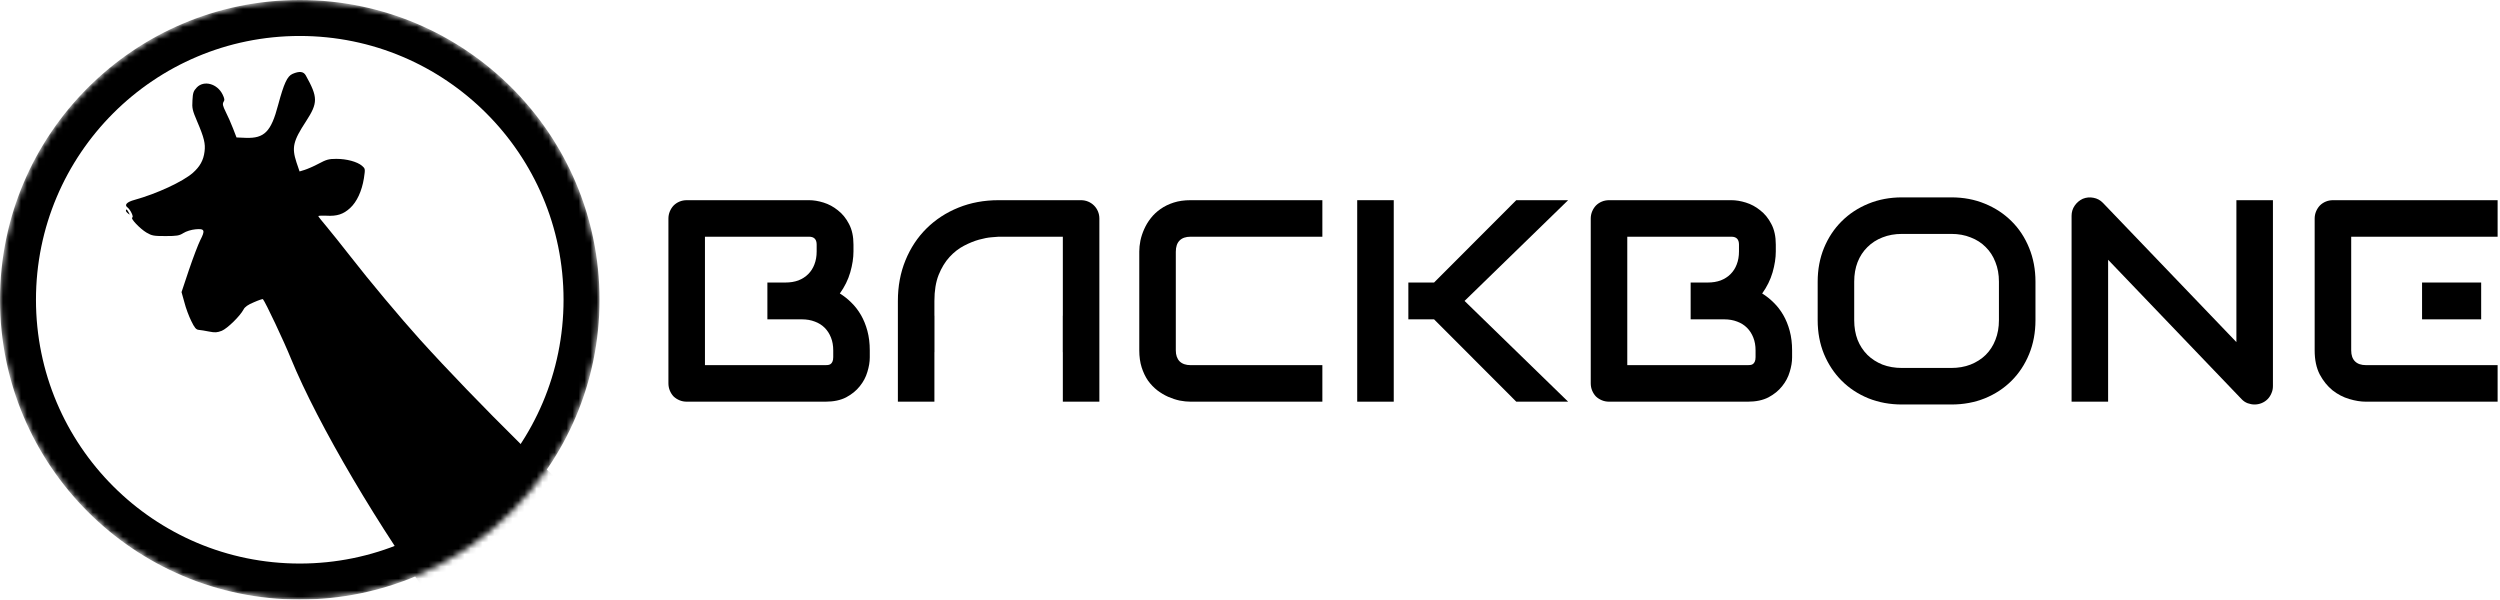 <svg width="417" height="100" viewBox="0 0 417 100" fill="none" xmlns="http://www.w3.org/2000/svg">
<path fill-rule="evenodd" clip-rule="evenodd" d="M338.461 59.055C339.164 57.336 339.516 55.453 339.516 53.406V46.984C339.516 44.953 339.164 43.078 338.461 41.359C337.758 39.625 336.781 38.141 335.531 36.906C334.281 35.656 332.797 34.68 331.078 33.977C329.375 33.273 327.516 32.922 325.5 32.922H317.25C315.234 32.922 313.367 33.273 311.648 33.977C309.93 34.68 308.445 35.656 307.195 36.906C305.945 38.141 304.961 39.625 304.242 41.359C303.539 43.078 303.188 44.953 303.188 46.984V53.406C303.188 55.453 303.539 57.336 304.242 59.055C304.961 60.773 305.945 62.258 307.195 63.508C308.445 64.758 309.93 65.734 311.648 66.438C313.367 67.125 315.234 67.469 317.25 67.469H325.5C327.516 67.469 329.375 67.125 331.078 66.438C332.797 65.734 334.281 64.758 335.531 63.508C336.781 62.258 337.758 60.773 338.461 59.055ZM332.836 43.727C333.227 44.695 333.422 45.781 333.422 46.984V53.406C333.422 54.609 333.227 55.703 332.836 56.688C332.461 57.656 331.922 58.492 331.219 59.195C330.516 59.883 329.672 60.422 328.688 60.812C327.719 61.188 326.641 61.375 325.453 61.375H317.25C316.062 61.375 314.977 61.188 313.992 60.812C313.023 60.422 312.188 59.883 311.484 59.195C310.781 58.492 310.234 57.656 309.844 56.688C309.469 55.703 309.281 54.609 309.281 53.406V46.984C309.281 45.781 309.469 44.695 309.844 43.727C310.234 42.742 310.781 41.906 311.484 41.219C312.188 40.516 313.023 39.977 313.992 39.602C314.977 39.211 316.062 39.016 317.25 39.016H325.5C326.672 39.016 327.742 39.211 328.711 39.602C329.695 39.977 330.531 40.516 331.219 41.219C331.922 41.906 332.461 42.742 332.836 43.727Z" fill="black"/>
<path fill-rule="evenodd" clip-rule="evenodd" d="M144.68 62.031C144.945 61.172 145.078 60.367 145.078 59.617V58.445C145.078 57.258 144.945 56.172 144.68 55.188C144.414 54.203 144.055 53.32 143.602 52.539C143.148 51.758 142.617 51.07 142.008 50.477C141.414 49.883 140.773 49.375 140.086 48.953C140.883 47.844 141.461 46.672 141.82 45.438C142.18 44.188 142.359 43.023 142.359 41.945V40.797C142.359 39.438 142.109 38.289 141.609 37.352C141.125 36.414 140.508 35.656 139.758 35.078C139.023 34.484 138.227 34.055 137.367 33.789C136.508 33.523 135.703 33.391 134.953 33.391H114.562C114.125 33.391 113.719 33.469 113.344 33.625C112.969 33.781 112.641 34 112.359 34.281C112.094 34.562 111.883 34.891 111.727 35.266C111.57 35.641 111.492 36.039 111.492 36.461V63.93C111.492 64.367 111.57 64.773 111.727 65.148C111.883 65.523 112.094 65.852 112.359 66.133C112.641 66.398 112.969 66.609 113.344 66.766C113.719 66.922 114.125 67 114.562 67H137.695C139.055 67 140.203 66.758 141.141 66.273C142.078 65.773 142.836 65.156 143.414 64.422C144.008 63.688 144.43 62.891 144.68 62.031ZM138.609 56.312C138.859 56.938 138.984 57.648 138.984 58.445V59.57C138.984 59.898 138.938 60.156 138.844 60.344C138.75 60.531 138.641 60.664 138.516 60.742C138.391 60.82 138.25 60.867 138.094 60.883C137.938 60.898 137.805 60.906 137.695 60.906H117.586V39.484H134.953C135.797 39.484 136.219 39.922 136.219 40.797V41.945C136.219 42.742 136.094 43.461 135.844 44.102C135.609 44.727 135.266 45.266 134.812 45.719C134.359 46.172 133.812 46.523 133.172 46.773C132.531 47.008 131.812 47.125 131.016 47.125H128V53.266H133.758C134.555 53.266 135.273 53.391 135.914 53.641C136.555 53.875 137.102 54.219 137.555 54.672C138.008 55.125 138.359 55.672 138.609 56.312Z" fill="black"/>
<path d="M177.281 67H183.375V36.461C183.375 36.039 183.297 35.641 183.141 35.266C182.984 34.891 182.766 34.562 182.484 34.281C182.203 34 181.875 33.781 181.5 33.625C181.125 33.469 180.727 33.391 180.305 33.391H166.57C164.148 33.391 161.914 33.805 159.867 34.633C157.82 35.461 156.047 36.617 154.547 38.102C153.047 39.586 151.875 41.359 151.031 43.422C150.188 45.484 149.766 47.742 149.766 50.195V67H155.859V58.75H155.87V52.656H155.859V50.195C155.859 48.492 156.094 47.047 156.562 45.859C157.047 44.656 157.656 43.656 158.391 42.859C159.125 42.062 159.93 41.438 160.805 40.984C161.68 40.531 162.508 40.195 163.289 39.977C164.086 39.758 164.781 39.625 165.375 39.578C165.984 39.516 166.383 39.484 166.57 39.484H177.281V52.656H177.27V58.75H177.281V67Z" fill="black"/>
<path d="M220.57 67H198.586C198.023 67 197.414 66.938 196.758 66.812C196.117 66.672 195.477 66.461 194.836 66.18C194.211 65.898 193.609 65.539 193.031 65.102C192.453 64.648 191.938 64.109 191.484 63.484C191.047 62.844 190.695 62.109 190.43 61.281C190.164 60.438 190.031 59.492 190.031 58.445V41.945C190.031 41.383 190.094 40.781 190.219 40.141C190.359 39.484 190.57 38.844 190.852 38.219C191.133 37.578 191.5 36.969 191.953 36.391C192.406 35.812 192.945 35.305 193.57 34.867C194.211 34.414 194.945 34.055 195.773 33.789C196.602 33.523 197.539 33.391 198.586 33.391H220.57V39.484H198.586C197.789 39.484 197.18 39.695 196.758 40.117C196.336 40.539 196.125 41.164 196.125 41.992V58.445C196.125 59.227 196.336 59.836 196.758 60.273C197.195 60.695 197.805 60.906 198.586 60.906H220.57V67Z" fill="black"/>
<path d="M252.914 67H261.562L244.289 50.195L261.562 33.391H252.914L239.203 47.125H234.914V53.266H239.203L252.914 67Z" fill="black"/>
<path d="M226.383 67H232.477V33.391H226.383V67Z" fill="black"/>
<path fill-rule="evenodd" clip-rule="evenodd" d="M298.922 59.617C298.922 60.367 298.789 61.172 298.523 62.031C298.273 62.891 297.852 63.688 297.258 64.422C296.68 65.156 295.922 65.773 294.984 66.273C294.047 66.758 292.898 67 291.539 67H268.406C267.969 67 267.562 66.922 267.188 66.766C266.812 66.609 266.484 66.398 266.203 66.133C265.938 65.852 265.727 65.523 265.57 65.148C265.414 64.773 265.336 64.367 265.336 63.93V36.461C265.336 36.039 265.414 35.641 265.57 35.266C265.727 34.891 265.938 34.562 266.203 34.281C266.484 34 266.812 33.781 267.188 33.625C267.562 33.469 267.969 33.391 268.406 33.391H288.797C289.547 33.391 290.352 33.523 291.211 33.789C292.07 34.055 292.867 34.484 293.602 35.078C294.352 35.656 294.969 36.414 295.453 37.352C295.953 38.289 296.203 39.438 296.203 40.797V41.945C296.203 43.023 296.023 44.188 295.664 45.438C295.305 46.672 294.727 47.844 293.93 48.953C294.617 49.375 295.258 49.883 295.852 50.477C296.461 51.07 296.992 51.758 297.445 52.539C297.898 53.32 298.258 54.203 298.523 55.188C298.789 56.172 298.922 57.258 298.922 58.445V59.617ZM292.828 58.445C292.828 57.648 292.703 56.938 292.453 56.312C292.203 55.672 291.852 55.125 291.398 54.672C290.945 54.219 290.398 53.875 289.758 53.641C289.117 53.391 288.398 53.266 287.602 53.266H282V47.125H284.859C285.656 47.125 286.375 47.008 287.016 46.773C287.656 46.523 288.203 46.172 288.656 45.719C289.109 45.266 289.453 44.727 289.688 44.102C289.938 43.461 290.062 42.742 290.062 41.945V40.797C290.062 39.922 289.641 39.484 288.797 39.484H271.43V60.906H291.539C291.648 60.906 291.781 60.898 291.938 60.883C292.094 60.867 292.234 60.82 292.359 60.742C292.484 60.664 292.594 60.531 292.688 60.344C292.781 60.156 292.828 59.898 292.828 59.57V58.445Z" fill="black"/>
<path d="M379.125 64.398C379.125 64.836 379.039 65.242 378.867 65.617C378.711 65.992 378.492 66.32 378.211 66.602C377.945 66.867 377.625 67.078 377.25 67.234C376.875 67.391 376.477 67.469 376.055 67.469C375.68 67.469 375.297 67.398 374.906 67.258C374.531 67.117 374.195 66.891 373.898 66.578L351.633 43.328V67H345.539V35.992C345.539 35.367 345.711 34.805 346.055 34.305C346.414 33.789 346.867 33.406 347.414 33.156C347.992 32.922 348.586 32.867 349.195 32.992C349.805 33.102 350.328 33.383 350.766 33.836L373.031 57.062V33.391H379.125V64.398Z" fill="black"/>
<path d="M404 53.266H413.859V47.125H404V53.266Z" fill="black"/>
<path d="M394.617 67H416.602V60.906H394.664C393.852 60.906 393.234 60.695 392.812 60.273C392.391 59.852 392.18 59.242 392.18 58.445V39.484H416.602V33.391H389.156C388.719 33.391 388.312 33.469 387.938 33.625C387.562 33.781 387.234 34 386.953 34.281C386.688 34.562 386.477 34.891 386.32 35.266C386.164 35.641 386.086 36.039 386.086 36.461V58.445C386.086 60.023 386.367 61.359 386.93 62.453C387.508 63.531 388.219 64.414 389.062 65.102C389.922 65.773 390.852 66.258 391.852 66.555C392.852 66.852 393.773 67 394.617 67Z" fill="black"/>
<mask id="mask0_9_64" style="mask-type:alpha" maskUnits="userSpaceOnUse" x="0" y="0" width="100" height="100">
<ellipse cx="50" cy="50" rx="50" ry="50" fill="#D9D9D9"/>
</mask>
<g mask="url(#mask0_9_64)">
<path d="M48.796 12.325C47.907 12.714 47.365 13.904 46.389 17.518C45.218 21.976 44.091 23.102 41.012 22.993L39.451 22.928L38.866 21.414C38.541 20.57 37.998 19.336 37.652 18.665C37.153 17.648 37.088 17.345 37.283 16.999C37.5 16.696 37.456 16.436 37.131 15.765C36.242 13.948 34.009 13.342 32.817 14.597C32.275 15.181 32.166 15.463 32.101 16.739C32.014 18.081 32.101 18.406 32.882 20.245C34.052 22.972 34.291 23.989 34.117 25.287C33.944 26.737 33.337 27.798 32.166 28.836C30.475 30.308 26.182 32.299 22.453 33.338C21.152 33.684 20.697 34.182 21.26 34.593C21.737 34.939 22.345 36.194 22.063 36.281C21.694 36.411 23.342 38.142 24.426 38.791C25.358 39.332 25.64 39.375 27.613 39.375C29.499 39.375 29.89 39.31 30.583 38.878C31.06 38.575 31.906 38.315 32.6 38.25C34.139 38.099 34.269 38.402 33.402 40.068C33.055 40.76 32.209 42.989 31.516 45.024L30.28 48.724L30.757 50.434C30.995 51.386 31.516 52.771 31.906 53.55C32.448 54.675 32.708 54.978 33.142 55.022C33.445 55.043 34.226 55.173 34.876 55.303C35.874 55.498 36.221 55.476 37.001 55.173C37.933 54.783 40.036 52.728 40.622 51.624C40.839 51.191 41.359 50.823 42.356 50.412C43.137 50.066 43.809 49.849 43.852 49.893C44.286 50.412 47.365 56.926 48.536 59.826C53.045 70.819 63.387 88.348 73.252 101.787C80.537 111.677 90.142 122.865 97.297 129.79C98.88 131.305 100.116 132.625 100.051 132.733C99.986 132.841 100.181 133.49 100.463 134.161C101.72 136.953 101.98 140.048 101.221 143.056C100.94 144.224 100.072 146.237 98.511 149.31C97.254 151.798 96.126 154.33 95.996 154.893C95.844 155.521 95.779 156.884 95.844 158.269C95.953 160.303 96.083 160.974 96.994 163.614C97.536 165.259 98.338 167.271 98.728 168.051C99.379 169.327 99.422 169.479 99.097 169.695C98.772 169.912 98.837 170.128 99.682 171.751C100.202 172.725 101.221 174.694 101.959 176.101L103.281 178.654L103.26 180.537C103.194 184.259 103.151 184.497 101.937 186.229C100.224 188.739 98.598 191.682 95.346 198.153C93.676 201.464 91.205 206.051 89.817 208.324C88.451 210.596 86.868 213.344 86.326 214.405C85.221 216.612 83.876 220.01 83.876 220.616C83.876 220.81 83.681 221.135 83.464 221.286C83.074 221.568 83.052 221.698 83.334 224.533C84.006 231.523 84.202 236.11 84.18 245.394C84.158 250.631 84.05 256.106 83.963 257.578C83.855 259.049 83.833 260.348 83.898 260.478C83.985 260.586 83.963 261.04 83.855 261.495C83.768 261.928 83.529 263.983 83.356 266.061C83.161 268.138 82.944 270.129 82.879 270.497C82.662 271.709 81.86 273.938 81.036 275.756C80.581 276.73 80.255 277.704 80.321 277.92C80.407 278.18 80.386 278.201 80.255 278.007C80.104 277.812 79.995 277.877 79.8 278.288C79.475 279.002 79.475 279.413 79.778 279.521C79.93 279.565 79.713 280.236 79.215 281.296C78.716 282.378 78.456 283.2 78.499 283.568C78.543 283.893 78.456 284.282 78.304 284.412C77.545 285.126 78.998 285.862 81.058 285.84C82.142 285.819 82.727 285.689 83.638 285.235C85.307 284.369 86.999 282.594 87.844 280.841C88.495 279.435 88.538 279.218 88.668 275.907C88.733 274.003 88.863 272.25 88.972 272.012C89.08 271.774 89.73 270.649 90.402 269.523C92.094 266.732 92.18 266.256 91.877 262.772C91.573 259.266 91.725 253.812 92.354 246.801C92.592 244.009 92.874 238.837 92.961 235.331C93.134 227.973 93.004 228.45 95.563 224.511C96.386 223.256 97.167 221.871 97.341 221.438C97.557 220.767 97.709 220.659 98.078 220.745C98.49 220.854 98.945 220.183 102.067 215.011C106.078 208.302 108.702 204.299 110.978 201.377C112.626 199.278 116.398 195.361 117.634 194.474L118.35 193.976L118.588 194.56C118.697 194.907 119.434 197.612 120.193 200.598C122.036 207.761 123.705 216.136 124.225 220.94C125.158 229.64 125.331 230.981 125.743 232.951C126.589 237.127 128.367 241.391 129.256 241.391C129.624 241.391 129.667 241.499 129.537 242.235C129.472 242.689 129.559 244.94 129.754 247.255C129.928 249.571 130.166 254.072 130.275 257.296C130.383 260.499 130.687 264.892 130.925 267.013C131.684 273.657 131.532 275.496 129.819 280.863C128.648 284.585 127.89 287.94 128.15 288.286C128.497 288.719 130.73 289.065 132.443 288.935C135.066 288.719 137.429 287.723 138.297 286.468C138.795 285.732 138.839 285.494 138.839 282.919C138.839 281.123 138.752 280.062 138.6 279.911C138.427 279.738 138.405 279.435 138.535 278.98C138.622 278.591 138.86 276.795 139.056 274.955C139.316 272.293 139.337 271.558 139.121 271.298C138.969 271.125 138.817 270.324 138.817 269.545C138.795 268.766 138.535 267.1 138.232 265.845C137.039 260.846 136.497 253.812 136.606 244.593C136.649 239.616 136.736 238.145 136.952 238.145C137.581 238.145 137.169 232.778 135.803 223.191C134.394 213.215 134.242 205.857 135.261 193.24C135.76 186.921 135.933 185.579 136.324 185.45C136.714 185.341 139.771 186.142 141.462 186.813C144.649 188.09 148.812 188.782 150.46 188.328C150.937 188.198 151.002 188.241 151.002 188.631C150.98 189.28 151.717 189.453 155.555 189.605C159.349 189.756 161.214 189.453 163.859 188.241C165.29 187.57 165.529 187.527 165.919 187.808C167.155 188.609 168.195 191.682 169.54 198.585C170.494 203.498 170.624 203.909 172.987 209.471C175.112 214.47 175.632 215.898 176.521 219.425C178.993 229.034 180.142 238.101 180.25 248.943C180.315 254.029 180.402 255.782 180.597 255.89C180.792 256.02 180.792 256.344 180.51 257.34C180.315 258.032 180.055 259.764 179.925 261.192C179.34 268.16 178.537 271.471 176.76 274.219C176.348 274.869 176.044 275.518 176.087 275.648C176.217 275.972 175.35 277.184 174.288 278.18C172.857 279.543 171.513 283.72 172.25 284.455C172.445 284.65 172.727 284.65 173.334 284.477C173.811 284.347 175.545 284.239 177.215 284.239C180.684 284.239 181.508 283.979 182.657 282.659C183.763 281.426 184.131 279.998 184.131 276.838C184.153 274.155 184.175 274.068 184.63 274.068C185.649 274.068 187.123 271.514 187.513 269.047C187.622 268.268 187.709 266.169 187.709 264.395C187.687 262.642 187.752 260.651 187.839 259.98C187.969 258.963 187.925 258.725 187.644 258.552C187.318 258.379 187.318 258.249 187.6 257.296C188.186 255.327 188.598 252.6 189.14 247.017C190.007 238.166 190.766 234.509 192.5 230.852C193.302 229.142 193.302 229.077 192.912 228.796C192.652 228.623 190.419 223.559 187.08 215.552C184.088 208.432 181.551 202.416 181.421 202.178C181.291 201.94 181.226 201.702 181.291 201.658C181.464 201.485 185.345 208.432 187.882 213.474C189.248 216.158 190.506 218.452 190.679 218.603C190.874 218.755 191.221 219.815 191.525 221.2C192.132 224.035 192.5 225.29 194.668 231.977C196.381 237.279 198.528 245.459 200.067 252.644C200.631 255.197 201.043 256.734 201.26 256.885C201.541 257.08 201.606 257.686 201.606 260.348C201.606 265.304 201.303 267.922 200.327 271.796C199.85 273.7 199.395 275.713 199.33 276.254C199.243 277.011 199.091 277.292 198.788 277.379C198.333 277.487 198.202 278.071 198.571 278.288C198.701 278.353 198.766 278.634 198.766 278.894C198.744 279.348 198.723 279.348 198.614 278.937C198.549 278.677 198.311 279.435 198.029 280.777C197.769 282.032 197.422 283.503 197.27 284.066C197.097 284.629 197.032 285.148 197.118 285.235C197.183 285.321 197.617 285.213 198.051 284.996C198.506 284.78 199.785 284.477 200.934 284.304C202.062 284.131 203.319 283.85 203.688 283.676C204.663 283.2 206.008 281.815 206.702 280.495C207.287 279.456 207.309 279.283 207.265 276.795C207.244 275.345 207.113 273.743 207.005 273.224C206.81 272.38 206.853 272.099 207.33 271.06C208.089 269.35 208.891 266.321 209.26 263.832C209.498 262.274 209.694 261.625 209.975 261.408C210.344 261.149 210.322 260.91 209.238 256.409C206.615 245.546 206.225 239.465 207.721 232.193C208.089 230.376 208.198 229.055 208.219 226.675V223.515L207.352 221.806C206.636 220.378 206.398 220.075 205.986 220.096C205.574 220.118 205.444 219.923 205.14 218.906C204.967 218.235 204.338 216.612 203.775 215.314C199.59 205.684 198.961 193.457 201.975 180.645C202.3 179.304 202.625 178.2 202.734 178.2C202.821 178.2 202.907 178.351 202.907 178.525C202.907 178.719 203.731 181.1 204.729 183.848C207.135 190.362 207.525 191.812 208.458 197.287C208.891 199.819 209.52 203 209.867 204.342C210.214 205.684 210.496 207.069 210.496 207.415C210.496 207.739 210.149 209.233 209.715 210.704C209.13 212.717 208.935 213.734 208.956 214.924C208.956 216.396 209.433 218.755 209.867 219.577C209.975 219.772 210.366 221.092 210.734 222.498C211.125 223.905 211.623 225.723 211.84 226.567C212.144 227.627 212.274 228.882 212.317 230.787C212.339 232.929 212.425 233.665 212.751 234.314C213.249 235.331 213.77 235.288 214.03 234.249C214.117 233.838 214.29 230.614 214.398 227.108C214.594 220.204 214.68 219.685 216.025 215.963C217 213.301 217.174 211.613 216.697 209.947C216.436 209.06 216.241 208.713 215.96 208.713C215.678 208.713 215.504 208.41 215.309 207.588C215.179 206.982 214.377 205.251 213.553 203.758C211.818 200.555 211.645 200.079 210.583 195.08C210.149 193.002 209.065 188.414 208.176 184.909C206.376 177.789 206.073 175.884 205.726 169.652C205.422 164.22 204.989 160.909 204.273 158.637C203.276 155.456 201.606 152.664 200.175 151.777C199.655 151.474 199.482 151.236 199.633 151.063C199.763 150.911 199.417 150.305 198.549 149.223C197.834 148.358 196.099 145.955 194.668 143.921C191.633 139.55 190.029 137.732 188.728 137.083C188.207 136.845 186.755 136.455 185.519 136.239C183.372 135.871 183.221 135.806 181.66 134.616C179.773 133.188 176.434 131.5 173.963 130.699C173.009 130.396 171.057 129.941 169.626 129.703C163.556 128.665 159.826 127.128 150.113 121.718C147.62 120.311 145.213 118.991 144.779 118.775C143.999 118.364 140.313 113.689 137.213 109.188C134.351 105.033 132.291 103.605 127.087 102.22C118.22 99.861 111.238 95.987 102.197 88.391C94.587 82.007 79.323 66.902 70 56.58C66.748 52.966 61.588 46.82 58.401 42.708C56.97 40.869 55.192 38.661 54.455 37.774C53.696 36.887 53.089 36.108 53.089 36.043C53.089 35.978 53.696 35.956 54.433 35.978C56.211 36.086 57.273 35.74 58.401 34.701C59.528 33.662 60.352 31.888 60.699 29.745C60.937 28.144 60.937 28.144 60.374 27.646C59.572 26.975 57.837 26.499 56.102 26.499C54.845 26.499 54.455 26.607 53.154 27.3C52.352 27.733 51.289 28.187 50.812 28.339L49.967 28.598L49.446 27.062C48.644 24.595 48.883 23.535 51.051 20.223C53.045 17.151 53.045 16.242 51.007 12.584C50.639 11.913 49.945 11.827 48.796 12.325Z" fill="black"/>
<path d="M21 35.134C21 35.242 21.152 35.459 21.369 35.61C21.694 35.891 21.694 35.87 21.455 35.415C21.195 34.917 21 34.809 21 35.134Z" fill="black"/>
<path d="M97 50C97 75.957 75.957 97 50 97C24.043 97 3 75.957 3 50C3 24.043 24.043 3 50 3C75.957 3 97 24.043 97 50Z" stroke="black" stroke-width="6"/>
</g>
</svg>
